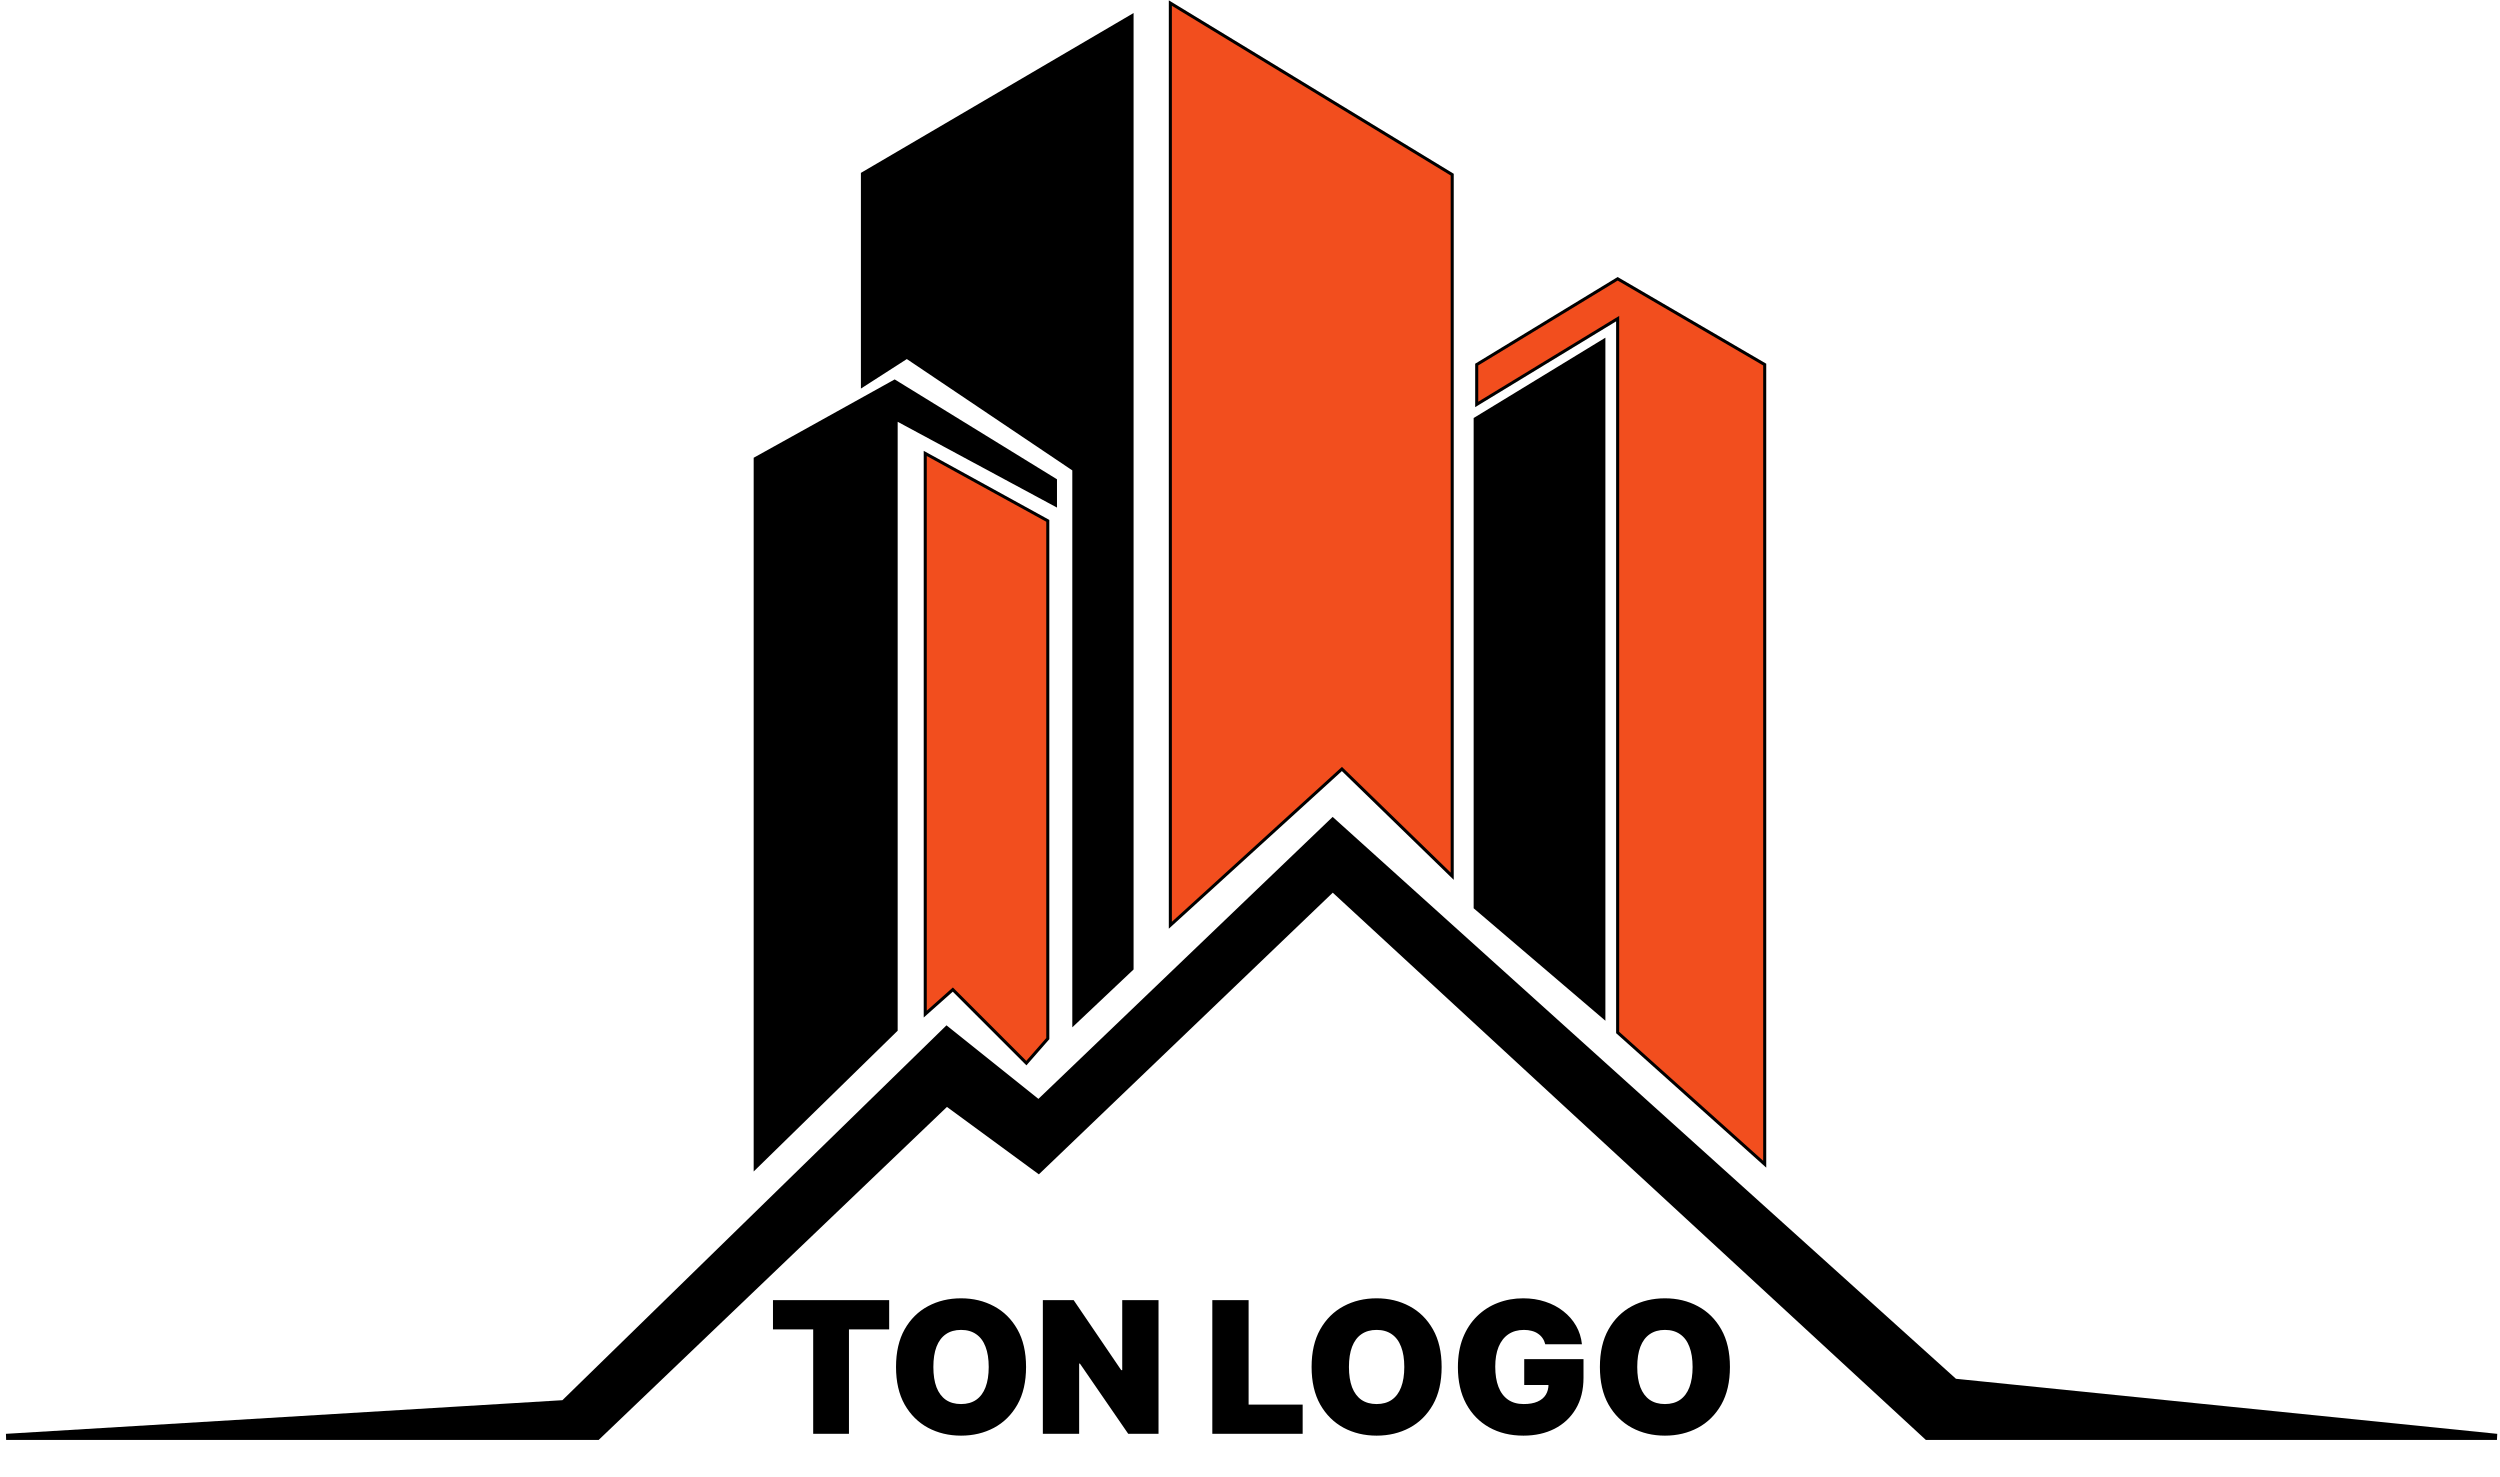 <svg width="408" height="241" viewBox="0 0 408 241" fill="none" xmlns="http://www.w3.org/2000/svg">
<path d="M123.5 75V190L146 168V68L172 82V78.5L146 62.5L123.5 75Z" fill="black" stroke="black"/>
<path d="M171 85L151 74V165.5L155.5 161.5L167.5 173.5L171 169.5V85Z" fill="#F24E1E" stroke="black" stroke-width="0.5"/>
<path d="M141 28.5V62.5L148 58L175.5 76.5V166.5L184.5 158V3L141 28.5Z" fill="black" stroke="black"/>
<path d="M191 151V0.5L237 28.5V143L219 125.5L191 151Z" fill="#F24E1E" stroke="black" stroke-width="0.5"/>
<path d="M264 45.5L241 59.5V66L264 52V168.5L288 190V59.5L264 45.5Z" fill="#F24E1E" stroke="black" stroke-width="0.5"/>
<path d="M241 68.5V148L261.5 165.5V56L241 68.5Z" fill="black" stroke="black"/>
<path d="M92 229L1 234.5H97.5L154.5 180L169.5 191L217.5 145L314.5 234.5H407.5L319 225.5L217.5 134L169.5 180L154.5 168L92 229Z" fill="black" stroke="black"/>
<path d="M126.15 216.955V212.182H145.113V216.955H138.55V234H132.712V216.955H126.15ZM167.453 223.091C167.453 225.52 166.98 227.569 166.036 229.238C165.091 230.9 163.816 232.161 162.211 233.02C160.606 233.872 158.816 234.298 156.842 234.298C154.853 234.298 153.056 233.869 151.451 233.009C149.853 232.143 148.582 230.879 147.637 229.217C146.7 227.548 146.231 225.506 146.231 223.091C146.231 220.662 146.7 218.616 147.637 216.955C148.582 215.286 149.853 214.025 151.451 213.173C153.056 212.313 154.853 211.884 156.842 211.884C158.816 211.884 160.606 212.313 162.211 213.173C163.816 214.025 165.091 215.286 166.036 216.955C166.98 218.616 167.453 220.662 167.453 223.091ZM161.359 223.091C161.359 221.784 161.185 220.683 160.837 219.788C160.496 218.886 159.988 218.205 159.314 217.743C158.646 217.274 157.822 217.04 156.842 217.04C155.862 217.04 155.034 217.274 154.36 217.743C153.692 218.205 153.184 218.886 152.836 219.788C152.495 220.683 152.325 221.784 152.325 223.091C152.325 224.398 152.495 225.502 152.836 226.404C153.184 227.299 153.692 227.981 154.36 228.45C155.034 228.911 155.862 229.142 156.842 229.142C157.822 229.142 158.646 228.911 159.314 228.45C159.988 227.981 160.496 227.299 160.837 226.404C161.185 225.502 161.359 224.398 161.359 223.091ZM189.071 212.182V234H184.128L176.244 222.537H176.117V234H170.193V212.182H175.222L182.977 223.602H183.148V212.182H189.071ZM197.85 234V212.182H203.773V229.227H212.594V234H197.85ZM235.275 223.091C235.275 225.52 234.803 227.569 233.858 229.238C232.914 230.9 231.639 232.161 230.034 233.02C228.428 233.872 226.639 234.298 224.664 234.298C222.676 234.298 220.879 233.869 219.274 233.009C217.676 232.143 216.404 230.879 215.46 229.217C214.522 227.548 214.053 225.506 214.053 223.091C214.053 220.662 214.522 218.616 215.46 216.955C216.404 215.286 217.676 214.025 219.274 213.173C220.879 212.313 222.676 211.884 224.664 211.884C226.639 211.884 228.428 212.313 230.034 213.173C231.639 214.025 232.914 215.286 233.858 216.955C234.803 218.616 235.275 220.662 235.275 223.091ZM229.181 223.091C229.181 221.784 229.007 220.683 228.659 219.788C228.318 218.886 227.811 218.205 227.136 217.743C226.468 217.274 225.644 217.04 224.664 217.04C223.684 217.04 222.857 217.274 222.182 217.743C221.514 218.205 221.007 218.886 220.659 219.788C220.318 220.683 220.147 221.784 220.147 223.091C220.147 224.398 220.318 225.502 220.659 226.404C221.007 227.299 221.514 227.981 222.182 228.45C222.857 228.911 223.684 229.142 224.664 229.142C225.644 229.142 226.468 228.911 227.136 228.45C227.811 227.981 228.318 227.299 228.659 226.404C229.007 225.502 229.181 224.398 229.181 223.091ZM252.185 219.384C252.092 219.007 251.947 218.677 251.748 218.393C251.549 218.102 251.3 217.857 251.002 217.658C250.711 217.452 250.37 217.299 249.979 217.2C249.596 217.093 249.173 217.04 248.712 217.04C247.717 217.04 246.869 217.278 246.165 217.754C245.469 218.229 244.937 218.915 244.567 219.81C244.205 220.705 244.024 221.784 244.024 223.048C244.024 224.327 244.198 225.42 244.546 226.33C244.894 227.239 245.413 227.935 246.102 228.418C246.79 228.901 247.646 229.142 248.669 229.142C249.571 229.142 250.32 229.011 250.917 228.748C251.521 228.485 251.972 228.112 252.27 227.629C252.568 227.146 252.717 226.578 252.717 225.925L253.74 226.031H248.754V221.812H258.428V224.838C258.428 226.827 258.005 228.528 257.16 229.941C256.322 231.347 255.164 232.427 253.687 233.18C252.217 233.925 250.53 234.298 248.626 234.298C246.503 234.298 244.638 233.847 243.033 232.945C241.428 232.043 240.175 230.758 239.273 229.089C238.378 227.42 237.93 225.435 237.93 223.134C237.93 221.33 238.204 219.732 238.751 218.339C239.305 216.947 240.072 215.772 241.052 214.813C242.032 213.847 243.165 213.119 244.45 212.629C245.736 212.132 247.114 211.884 248.584 211.884C249.876 211.884 251.077 212.068 252.185 212.438C253.3 212.8 254.283 213.318 255.136 213.993C255.995 214.661 256.688 215.452 257.213 216.369C257.739 217.285 258.058 218.29 258.172 219.384H252.185ZM282.326 223.091C282.326 225.52 281.854 227.569 280.909 229.238C279.964 230.9 278.689 232.161 277.084 233.02C275.479 233.872 273.689 234.298 271.715 234.298C269.726 234.298 267.93 233.869 266.324 233.009C264.726 232.143 263.455 230.879 262.51 229.217C261.573 227.548 261.104 225.506 261.104 223.091C261.104 220.662 261.573 218.616 262.51 216.955C263.455 215.286 264.726 214.025 266.324 213.173C267.93 212.313 269.726 211.884 271.715 211.884C273.689 211.884 275.479 212.313 277.084 213.173C278.689 214.025 279.964 215.286 280.909 216.955C281.854 218.616 282.326 220.662 282.326 223.091ZM276.232 223.091C276.232 221.784 276.058 220.683 275.71 219.788C275.369 218.886 274.861 218.205 274.187 217.743C273.519 217.274 272.695 217.04 271.715 217.04C270.735 217.04 269.907 217.274 269.233 217.743C268.565 218.205 268.057 218.886 267.709 219.788C267.368 220.683 267.198 221.784 267.198 223.091C267.198 224.398 267.368 225.502 267.709 226.404C268.057 227.299 268.565 227.981 269.233 228.45C269.907 228.911 270.735 229.142 271.715 229.142C272.695 229.142 273.519 228.911 274.187 228.45C274.861 227.981 275.369 227.299 275.71 226.404C276.058 225.502 276.232 224.398 276.232 223.091Z" fill="black"/>
</svg>
